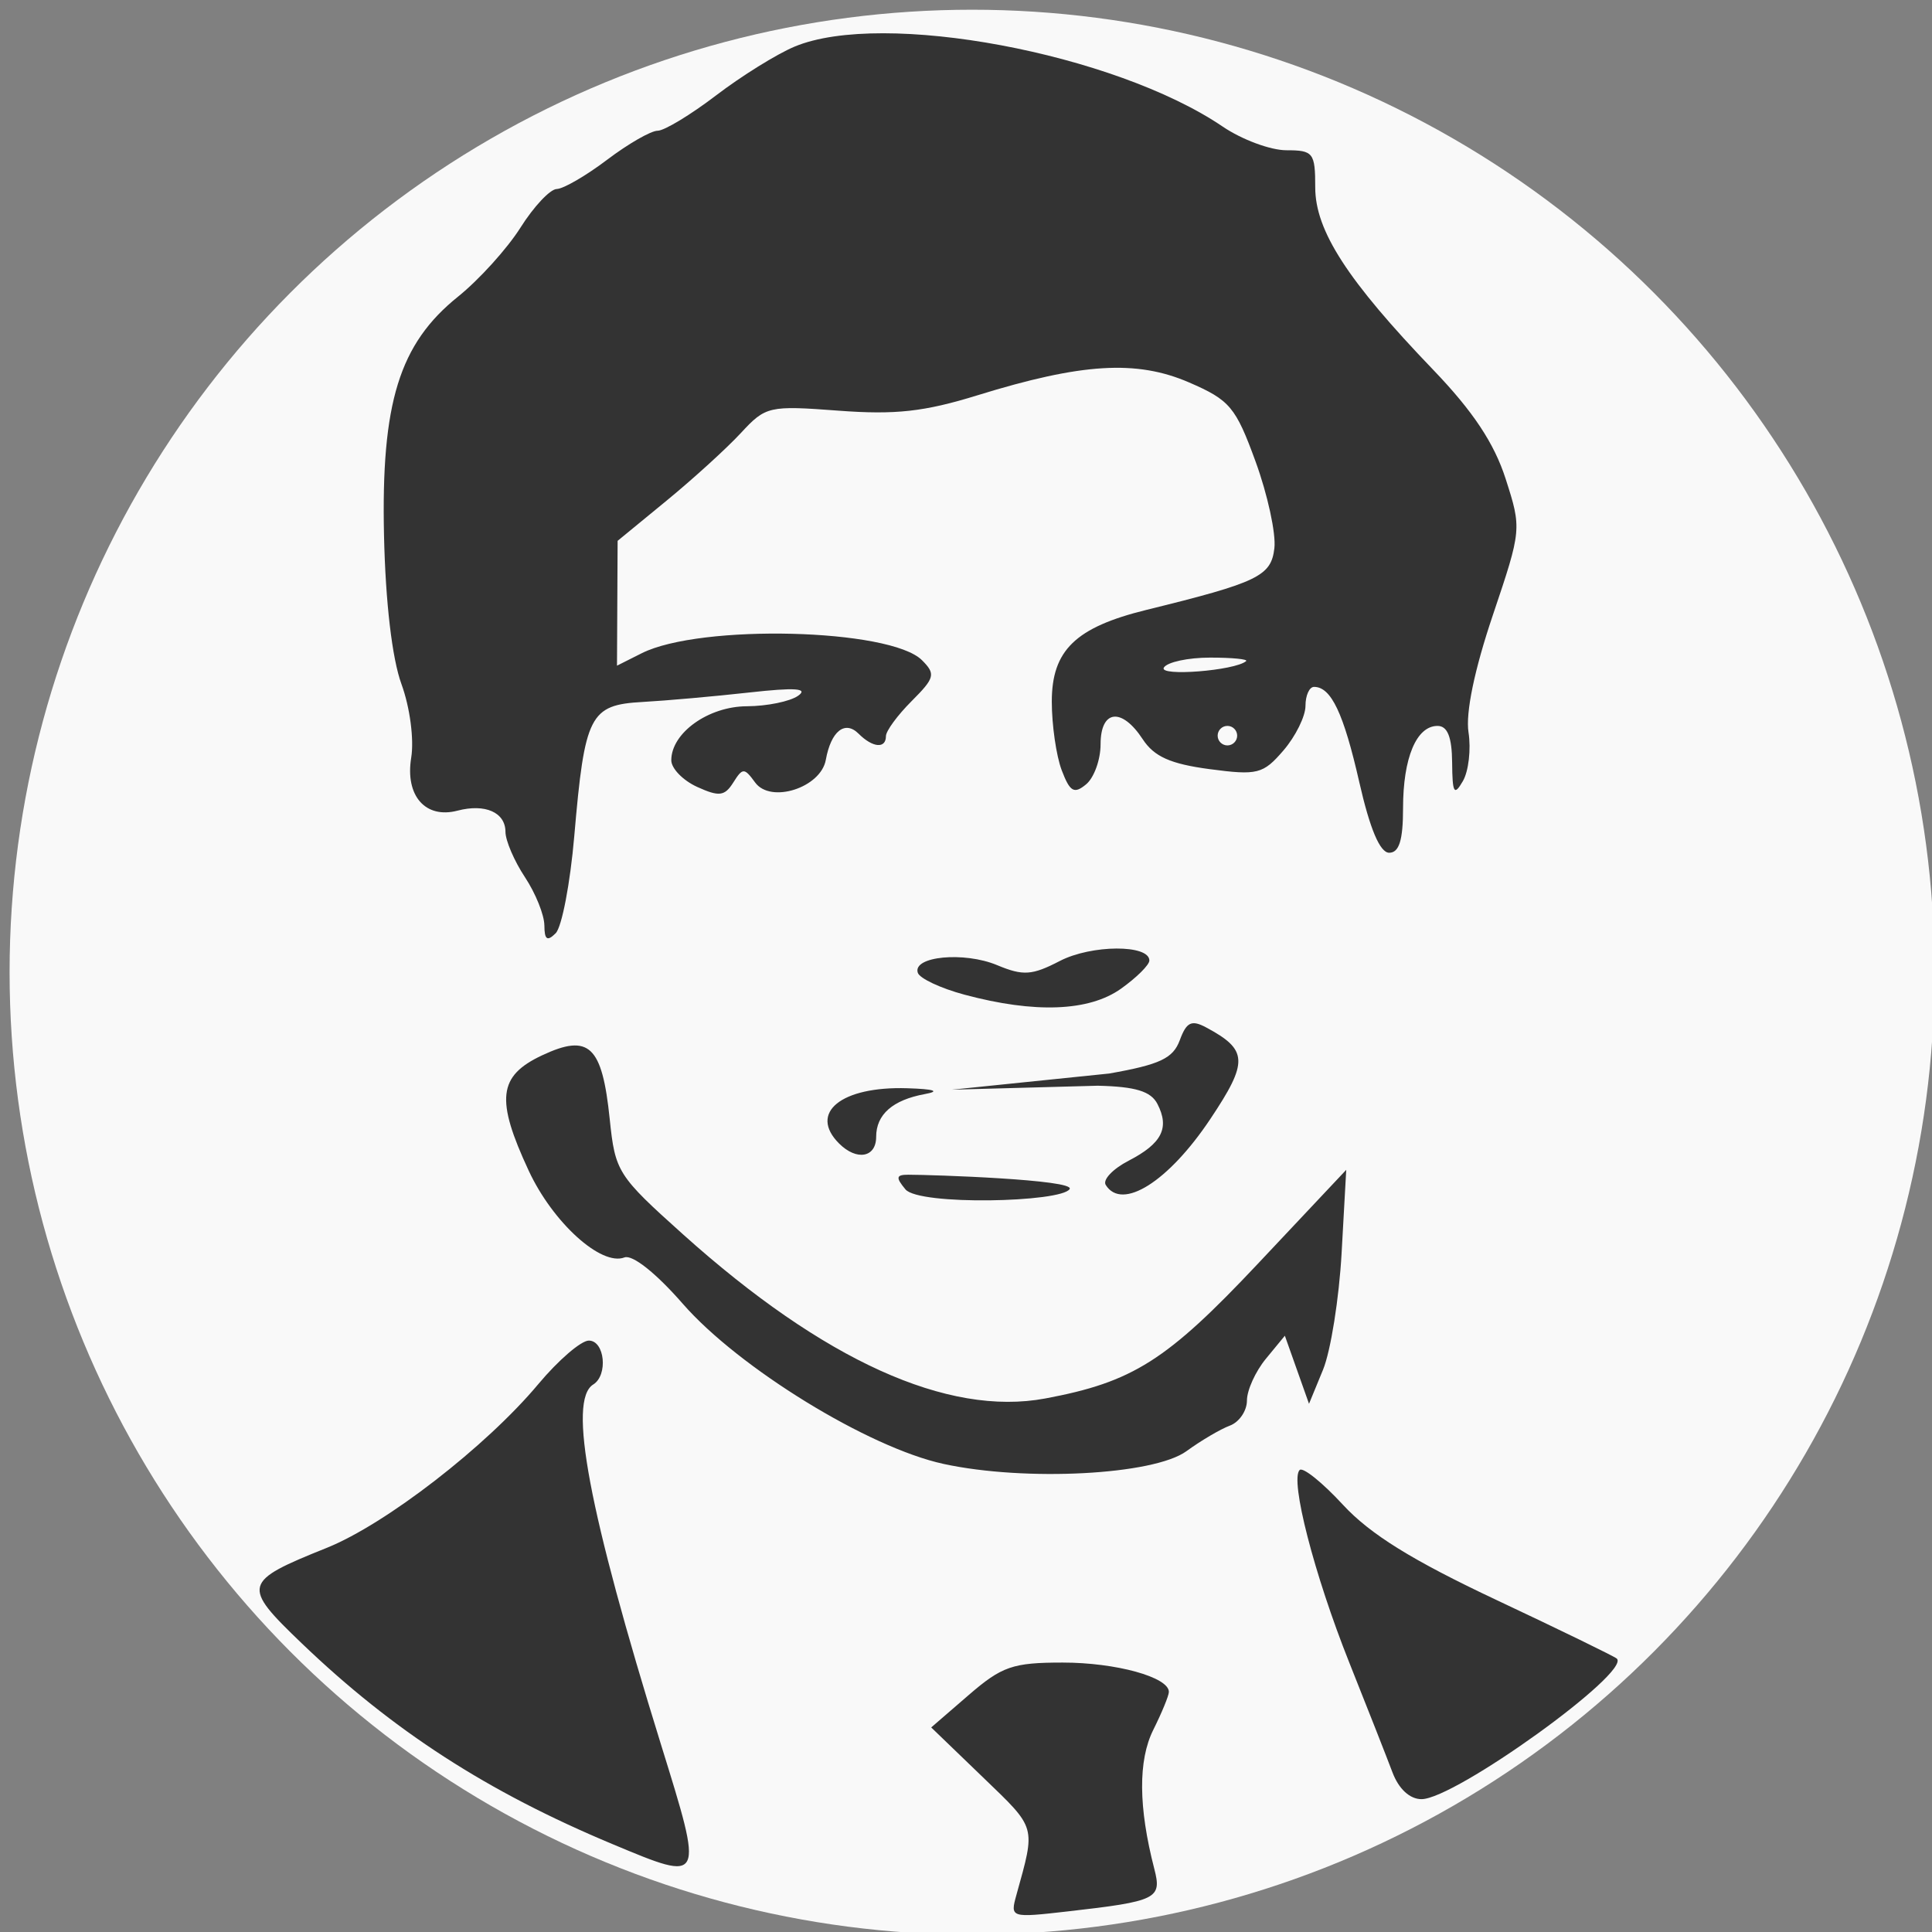 <?xml version="1.0" encoding="UTF-8" standalone="no"?>
<svg
   xmlns:dc="http://purl.org/dc/elements/1.1/"
   xmlns:cc="http://creativecommons.org/ns#"
   xmlns:rdf="http://www.w3.org/1999/02/22-rdf-syntax-ns#"
   xmlns:svg="http://www.w3.org/2000/svg"
   xmlns="http://www.w3.org/2000/svg"
   xmlns:sodipodi="http://sodipodi.sourceforge.net/DTD/sodipodi-0.dtd"
   xmlns:inkscape="http://www.inkscape.org/namespaces/inkscape"
   version="1.0"
   width="310pt"
   height="310pt"
   viewBox="0 0 310 310"
   preserveAspectRatio="xMidYMid meet"
   id="svg8"
   sodipodi:docname="icon.svg"
   inkscape:version="0.92.1 r">
  <rect x="0" y="0" width="310" height="310" fill="#808080" stroke="none"/>
  <defs
     id="defs12" />
  <sodipodi:namedview
     pagecolor="#ffffff"
     bordercolor="#666666"
     borderopacity="1"
     objecttolerance="10"
     gridtolerance="10"
     guidetolerance="10"
     inkscape:pageopacity="0"
     inkscape:pageshadow="2"
     inkscape:window-width="1364"
     inkscape:window-height="731"
     id="namedview10"
     showgrid="false"
     inkscape:zoom="1.1419355"
     inkscape:cx="143.856"
     inkscape:cy="204.54248"
     inkscape:window-x="0"
     inkscape:window-y="36"
     inkscape:window-maximized="0"
     inkscape:current-layer="svg8" />
  <circle
     style="opacity:1;fill:#f9f9f9;fill-opacity:1;stroke:none;stroke-width:4.645;stroke-linecap:round;stroke-linejoin:round;stroke-miterlimit:4;stroke-dasharray:none;stroke-dashoffset:0;stroke-opacity:1;paint-order:stroke fill markers"
     id="path4482"
     cx="155.975"
     cy="155.996"
     r="154.436" />
  <path
     sodipodi:nodetypes="cccssscccccssscscsscscsccsccscsssssscccccccscccccscccccccccccccccccsccccccscccssscssssscssssssscsccccssscssccssccssccssssscccsscsccsccscccsscsssssscscc"
     inkscape:connector-curvature="0"
     id="path14"
     d="m 163.079,304.089 c 3.11,-11.232 3.299,-10.566 -5.358,-18.91 l -8.303,-8.003 6.021,-5.204 c 5.324,-4.602 7.069,-5.204 15.079,-5.204 8.558,0 17.034,2.342 17.034,4.707 0,0.591 -1.125,3.329 -2.5,6.085 -2.448,4.908 -2.392,12.436 0.166,22.321 1.239,4.789 0.437,5.182 -13.932,6.819 -9.111,1.038 -9.209,1.008 -8.207,-2.611 z m -64.763,-8.175 c -20.114,-8.404 -35.239,-18.176 -49.922,-32.255 -9.645,-9.248 -9.48,-9.874 4.024,-15.292 9.471,-3.8 25.591,-16.273 33.942,-26.263 3.218,-3.849 6.872,-6.999 8.121,-6.999 2.559,0 3.115,5.556 0.705,7.045 -4.096,2.531 -0.757,20.278 10.86,57.726 6.914,22.286 6.966,22.178 -7.729,16.038 z m 125.111,-11.534 c -0.891,-2.368 -4.019,-10.318 -6.951,-17.668 -5.607,-14.058 -9.523,-29.262 -7.942,-30.842 0.515,-0.514 3.642,1.996 6.949,5.579 4.367,4.73 11.12,8.918 24.658,15.291 10.254,4.827 18.933,9.054 19.286,9.392 2.302,2.204 -25.976,22.552 -31.341,22.552 -1.878,0 -3.658,-1.644 -4.659,-4.305 z M 151.37,234.887 c -12.025,-2.612 -32.828,-15.394 -41.816,-25.693 -4.298,-4.925 -8.079,-7.925 -9.365,-7.431 -3.726,1.43 -11.478,-5.591 -15.346,-13.9 -5.345,-11.48 -4.914,-15.216 2.14,-18.529 7.537,-3.54 9.632,-1.567 10.848,10.21 0.876,8.487 1.257,9.086 11.762,18.514 22.561,20.248 42.453,29.262 58.118,26.336 14.046,-2.624 19.492,-6.074 34.11,-21.608 l 14.189,-15.078 -0.739,13.307 c -0.406,7.319 -1.75,15.765 -2.986,18.77 l -2.247,5.462 -1.938,-5.462 -1.938,-5.462 -3.042,3.696 c -1.673,2.033 -3.042,5.049 -3.042,6.703 0,1.654 -1.233,3.465 -2.74,4.026 -1.507,0.561 -4.64,2.405 -6.962,4.098 -5.248,3.826 -25.831,4.904 -39.004,2.043 z m -6.088,-44.048 c -1.589,-1.915 -1.503,-2.348 0.463,-2.348 3.907,0 26.818,0.788 25.884,2.3 -1.324,2.142 -24.174,2.667 -26.347,0.049 z m 32.135,-0.716 c -0.509,-0.824 1.146,-2.571 3.68,-3.881 5.334,-2.758 6.601,-5.254 4.623,-9.102 -1.047,-2.035 -3.509,-2.789 -9.573,-2.931 l -23.422,0.638 25.258,-2.595 c 8.148,-1.439 10.246,-2.431 11.325,-5.357 1.07,-2.902 1.88,-3.294 4.218,-2.042 6.736,3.605 6.822,5.497 0.67,14.709 -6.727,10.072 -14.181,14.764 -16.779,10.561 z m -42.781,-6.642 c -4.929,-4.929 0.339,-9.201 10.934,-8.867 4.335,0.137 5.354,0.471 2.843,0.933 -5.18,0.952 -7.828,3.277 -7.828,6.873 0,3.323 -3.129,3.881 -5.949,1.061 z m 20.133,-23.876 c -3.823,-1.024 -7.199,-2.606 -7.502,-3.514 -0.881,-2.643 7.412,-3.446 12.721,-1.231 4.182,1.745 5.592,1.651 10.071,-0.668 5.064,-2.622 14.361,-2.669 14.361,-0.072 0,0.705 -2.046,2.738 -4.547,4.519 -5.132,3.655 -13.823,3.989 -25.105,0.966 z M 87.346,148.49 c -0.006,-1.679 -1.41,-5.166 -3.121,-7.749 -1.711,-2.583 -3.115,-5.854 -3.121,-7.269 -0.012,-3.126 -3.257,-4.559 -7.695,-3.398 -5.152,1.347 -8.421,-2.39 -7.43,-8.495 0.478,-2.946 -0.203,-8.089 -1.565,-11.814 -1.498,-4.097 -2.558,-13.125 -2.797,-23.818 -0.477,-21.321 2.451,-30.776 11.873,-38.347 3.381,-2.717 7.893,-7.706 10.027,-11.085 2.133,-3.379 4.751,-6.164 5.816,-6.188 1.065,-0.024 4.705,-2.137 8.087,-4.697 3.382,-2.559 7.027,-4.653 8.099,-4.653 1.072,0 5.291,-2.551 9.376,-5.668 4.084,-3.118 9.752,-6.64 12.594,-7.828 14.13,-5.904 51.331,1.046 68.704,12.836 3.073,2.085 7.67,3.792 10.214,3.792 4.315,0 4.627,0.402 4.627,5.954 0,6.951 5.166,14.941 18.925,29.271 6.377,6.641 9.782,11.763 11.623,17.482 2.587,8.039 2.575,8.173 -2.06,21.918 -2.944,8.729 -4.38,15.653 -3.894,18.776 0.423,2.721 0.016,6.243 -0.906,7.828 -1.407,2.42 -1.682,1.942 -1.722,-2.99 -0.034,-4.09 -0.743,-5.871 -2.341,-5.871 -3.388,0 -5.534,5.121 -5.534,13.204 0,5.131 -0.627,7.148 -2.223,7.148 -1.478,0 -3.085,-3.792 -4.795,-11.308 -2.522,-11.089 -4.524,-15.306 -7.264,-15.306 -0.756,0 -1.374,1.37 -1.374,3.044 0,1.674 -1.589,4.891 -3.532,7.15 -3.27,3.801 -4.148,4.024 -11.847,3.003 -6.284,-0.834 -8.907,-2.006 -10.738,-4.801 -3.373,-5.149 -6.76,-4.744 -6.76,0.807 0,2.478 -1.045,5.372 -2.322,6.432 -1.927,1.599 -2.594,1.214 -3.914,-2.259 -0.875,-2.302 -1.591,-7.259 -1.591,-11.015 0,-8.23 3.807,-11.918 15.19,-14.717 17.923,-4.408 20.008,-5.414 20.526,-9.909 0.27,-2.344 -1.085,-8.586 -3.012,-13.871 -3.197,-8.767 -4.131,-9.881 -10.667,-12.711 -8.435,-3.652 -17.237,-3.118 -33.975,2.062 -8.524,2.638 -13.161,3.15 -22.298,2.464 -11.164,-0.838 -11.669,-0.723 -15.655,3.586 -2.266,2.449 -7.642,7.343 -11.947,10.876 l -7.828,6.424 -0.051,10.016 -0.051,10.016 3.965,-1.994 c 9.399,-4.727 39.888,-3.969 44.975,1.118 2.221,2.221 2.066,2.831 -1.668,6.566 -2.264,2.264 -4.117,4.79 -4.117,5.612 0,2.059 -2.127,1.873 -4.384,-0.384 -2.197,-2.197 -4.433,-0.415 -5.264,4.195 -0.805,4.467 -8.84,7.048 -11.332,3.64 -1.755,-2.4 -2.005,-2.4 -3.521,0.005 -1.379,2.186 -2.278,2.294 -5.787,0.696 -2.285,-1.041 -4.154,-2.965 -4.154,-4.275 0,-4.393 5.949,-8.643 12.133,-8.668 3.229,-0.013 6.928,-0.771 8.219,-1.684 1.692,-1.196 -0.496,-1.343 -7.828,-0.525 -5.597,0.624 -13.304,1.309 -17.126,1.521 -8.48,0.472 -9.289,2.061 -10.966,21.535 -0.653,7.578 -1.996,14.588 -2.985,15.577 -1.354,1.354 -1.801,1.044 -1.809,-1.254 z M 198.511,118.04 c 0,-0.861 -0.704,-1.566 -1.566,-1.566 -0.861,0 -1.566,0.704 -1.566,1.566 0,0.861 0.704,1.566 1.566,1.566 0.861,0 1.566,-0.705 1.566,-1.566 z m 1.435,-11.959 c 0.359,-0.311 -2.242,-0.565 -5.778,-0.565 -3.537,0 -6.876,0.721 -7.421,1.602 -0.906,1.466 11.428,0.496 13.2,-1.038 z"
     style="fill:#333333;stroke-width:0.75" />
</svg>
